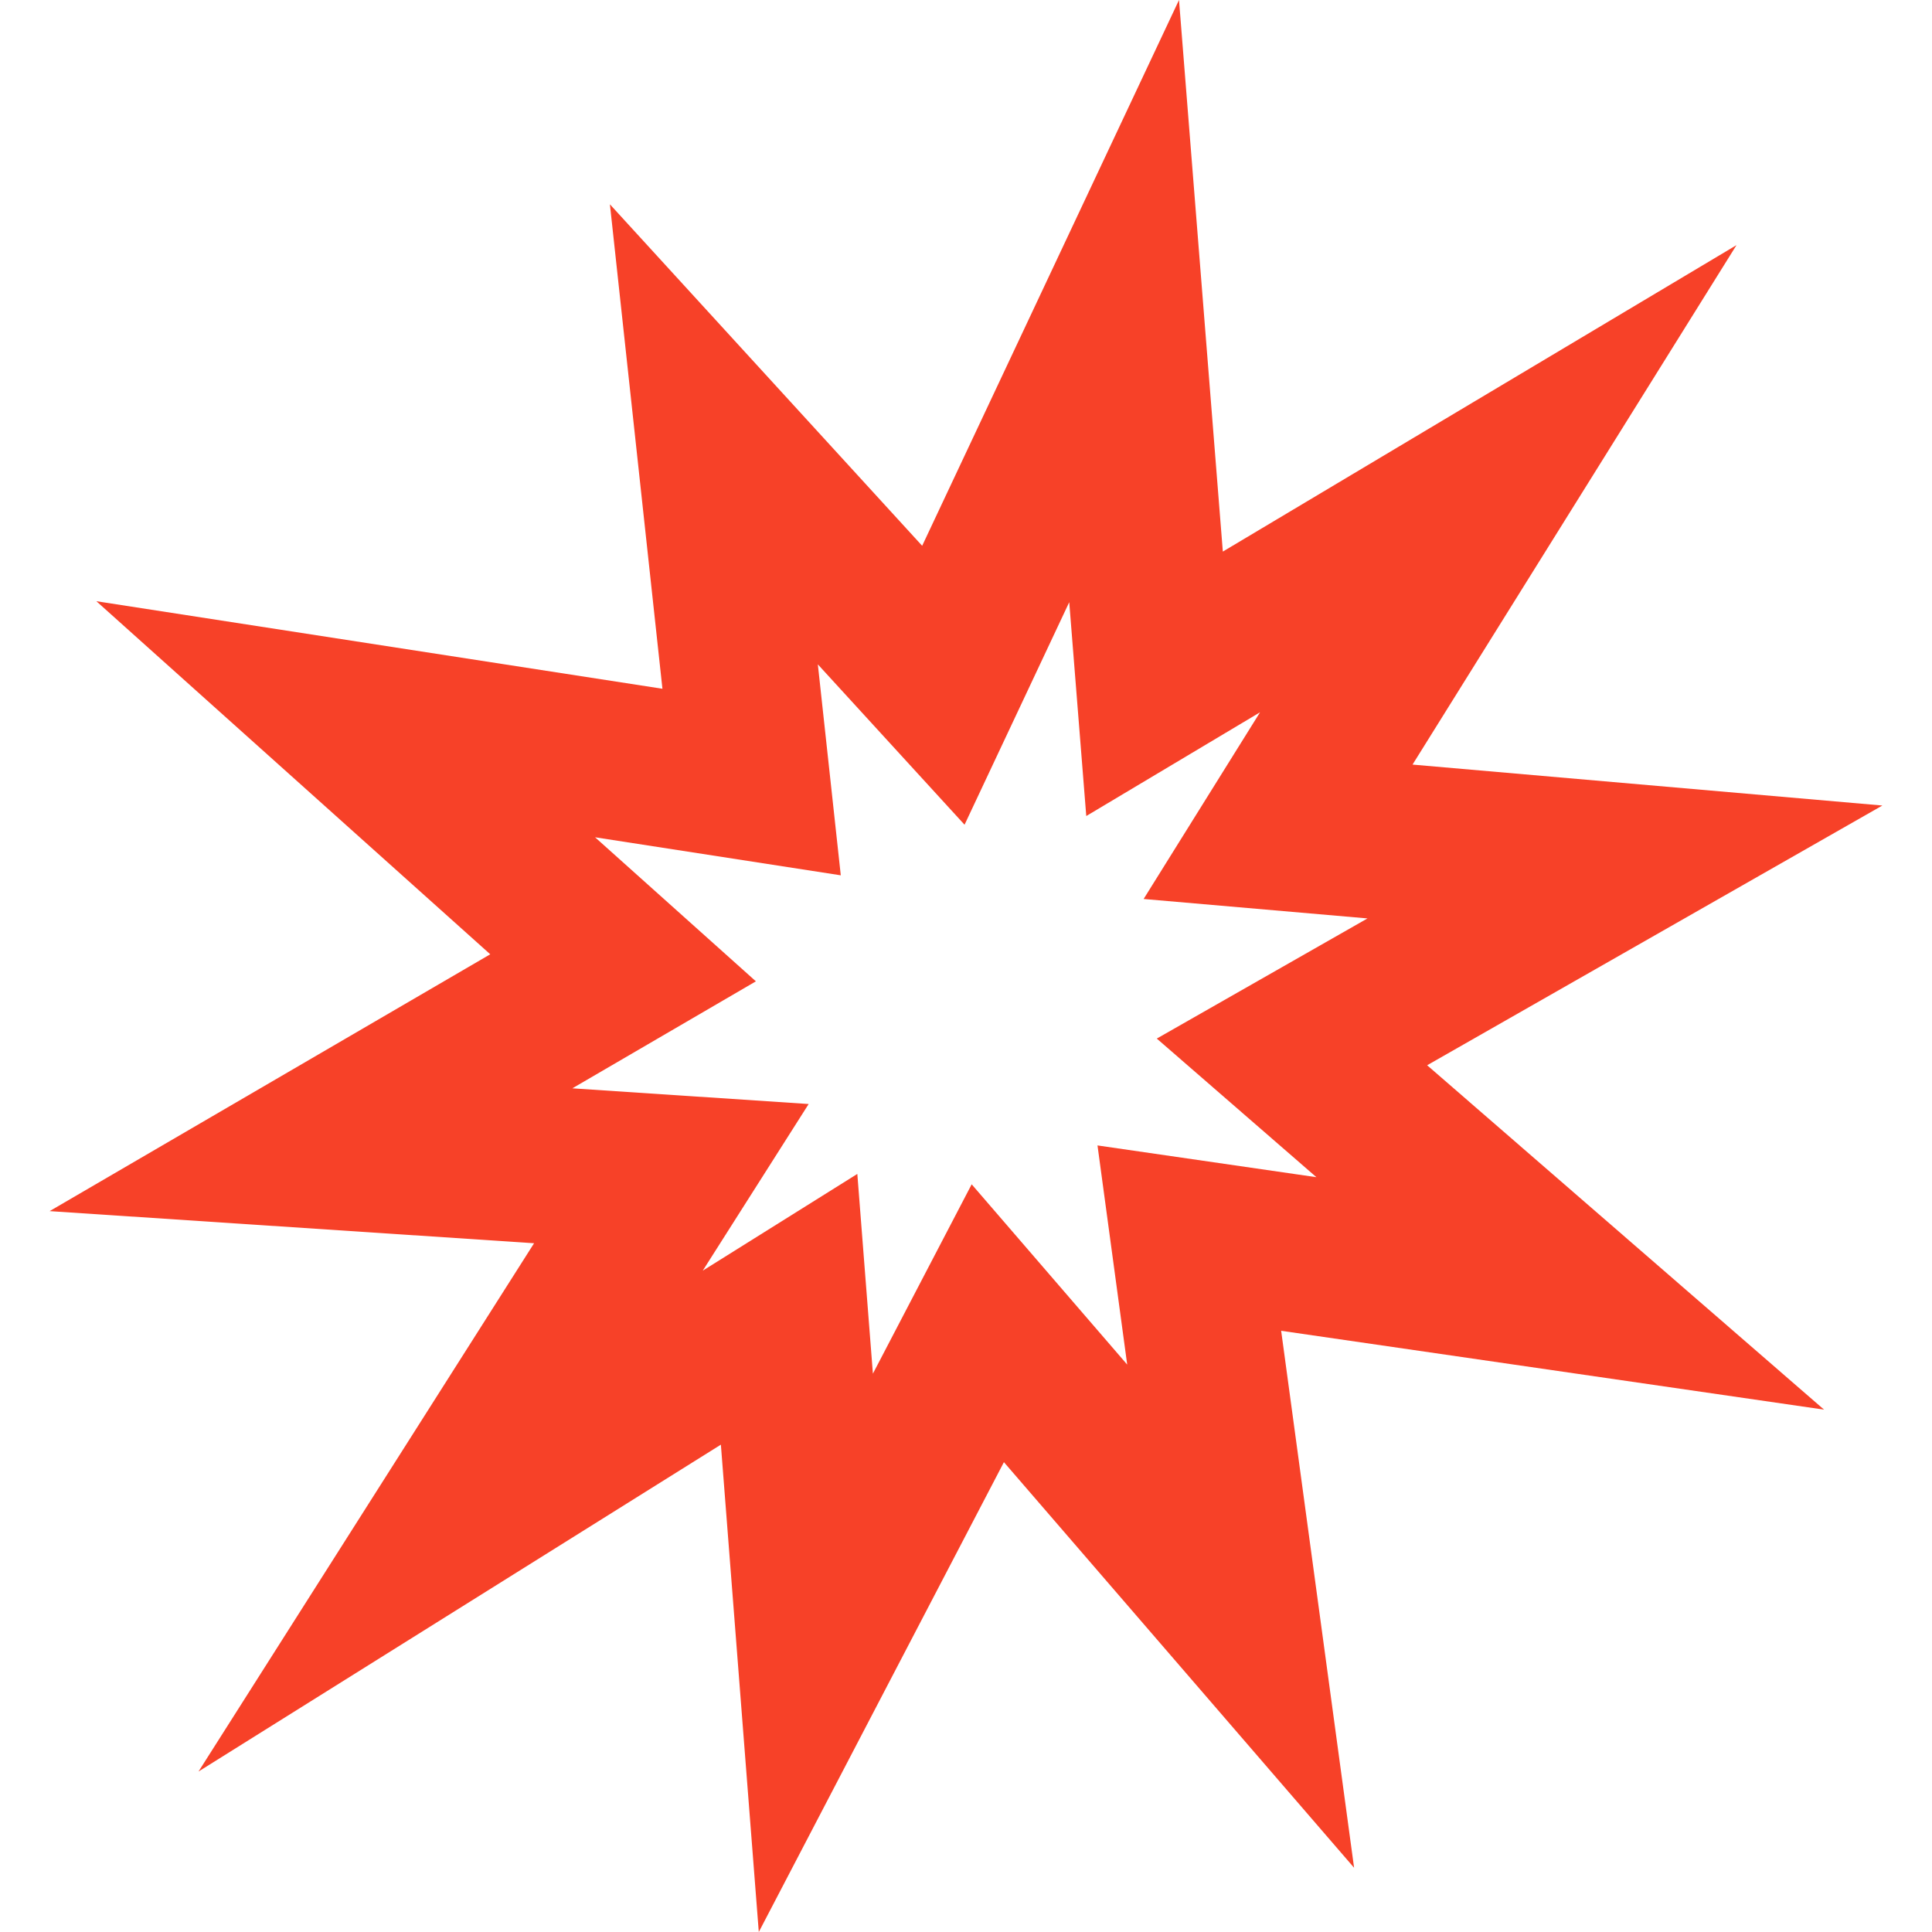 <svg width="16" height="16" viewBox="0 0 16 16" fill="none" xmlns="http://www.w3.org/2000/svg">
<g clip-path="url(#clip0_22_826)">
<path fill-rule="evenodd" clip-rule="evenodd" d="M7.637 4.52L9.764 0L10.127 4.568L14.381 2.03L11.698 6.332L15.589 6.671L11.819 8.822L15.106 11.674L10.61 11.021L11.214 15.468L8.314 12.109L6.284 16L5.97 11.964L1.644 14.671L4.423 10.296L0.411 10.03L4.06 7.903L0.798 4.979L5.486 5.704L5.051 1.692L7.637 4.52ZM6.773 5.502L6.963 7.249L4.928 6.934L6.26 8.127L4.74 9.013L6.697 9.143L5.82 10.523L7.1 9.722L7.229 11.376L8.047 9.808L9.335 11.301L9.089 9.486L10.902 9.749L9.58 8.601L11.325 7.606L9.471 7.445L10.435 5.899L8.996 6.758L8.855 4.987L7.988 6.83L6.773 5.502Z" fill="#F74128"/>
</g>
<defs>
<clipPath id="clip0_22_826">
<rect width="16" height="16" fill="white"/>
</clipPath>
</defs>
</svg>
